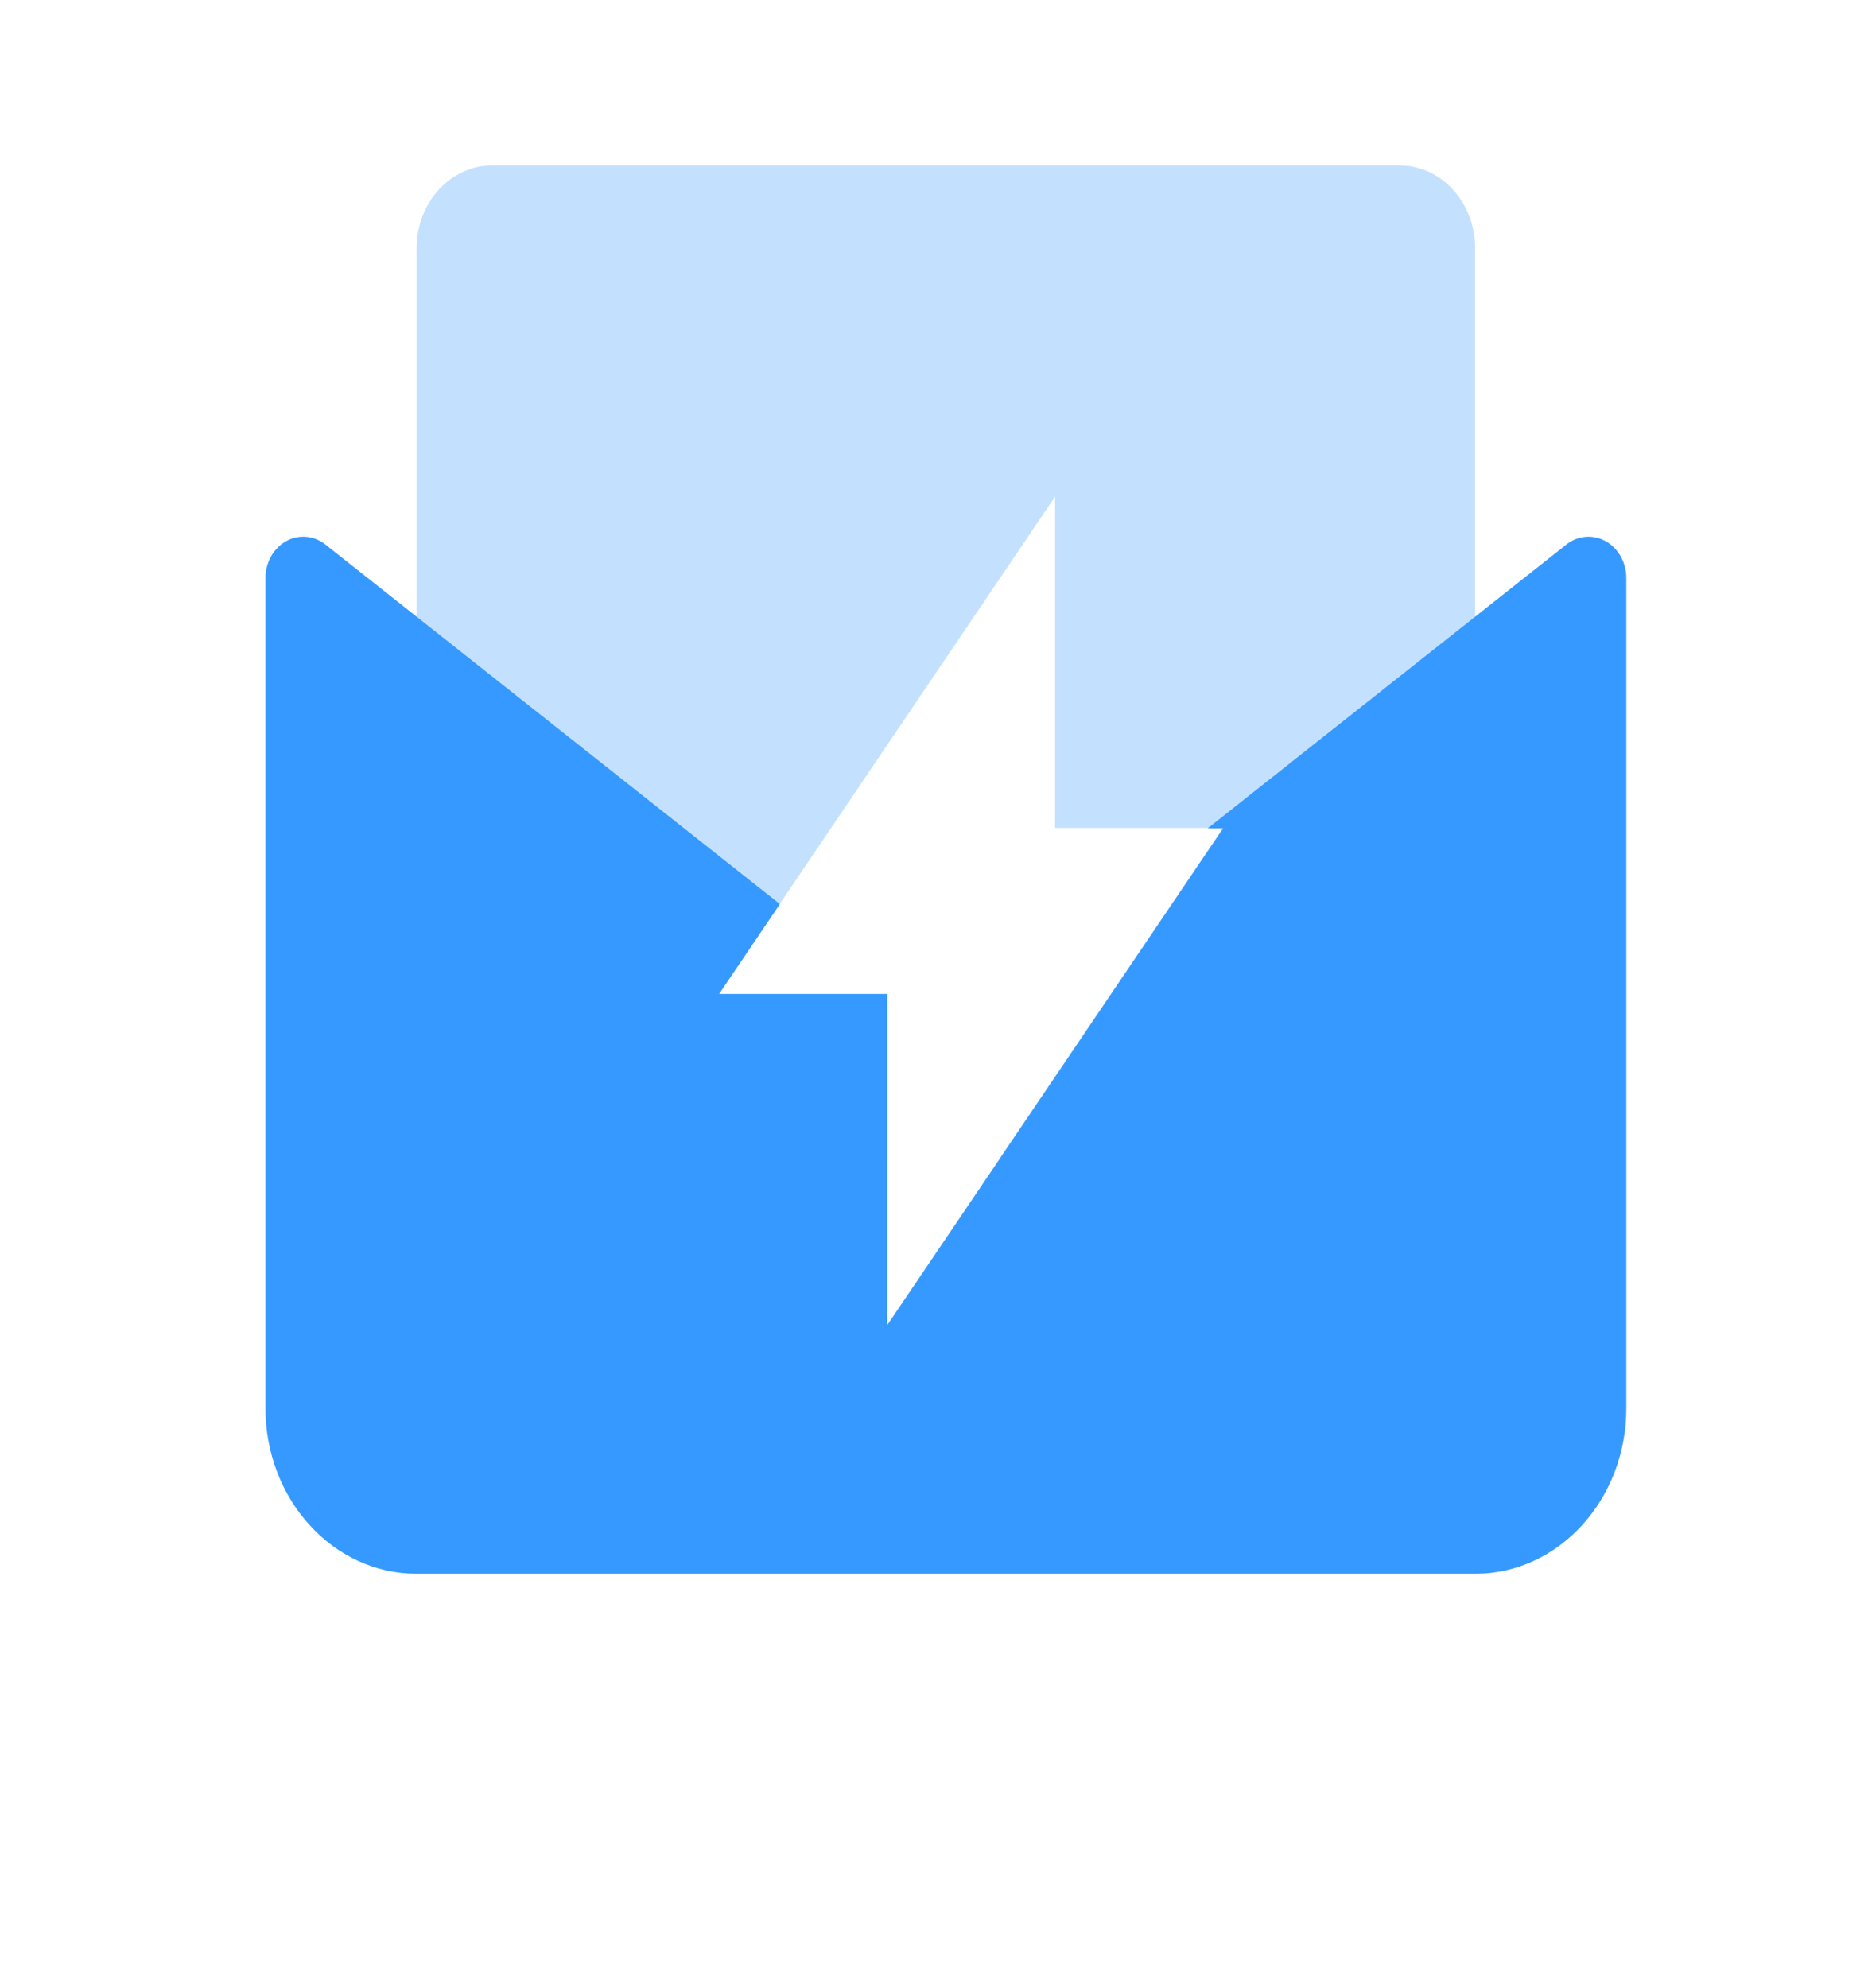 <svg xmlns="http://www.w3.org/2000/svg" width="47" height="50" fill="none" viewBox="0 0 47 50"><path fill="#3699FF" fill-rule="evenodd" d="M25.138 29.16L30.774 20.827H26.547V12.493L18.093 24.994H22.32V29.16H12.386C11.335 29.16 10.483 28.227 10.483 27.077V6.243C10.483 5.093 11.335 4.16 12.386 4.16H35.213C36.263 4.16 37.115 5.093 37.115 6.243V27.077C37.115 28.227 36.263 29.16 35.213 29.16H25.138Z" clip-rule="evenodd" opacity=".3"/><path fill="#3699FF" fill-rule="evenodd" d="M19.622 22.742L18.092 25.005H22.32V33.338L30.774 20.838H30.384L39.411 13.697C39.837 13.361 40.432 13.466 40.739 13.932C40.856 14.109 40.919 14.323 40.919 14.542V35.421C40.919 37.722 39.216 39.588 37.115 39.588H10.483C8.382 39.588 6.679 37.722 6.679 35.421V14.542C6.679 13.966 7.105 13.5 7.63 13.5C7.83 13.5 8.025 13.569 8.187 13.697L19.622 22.742Z" clip-rule="evenodd"/></svg>